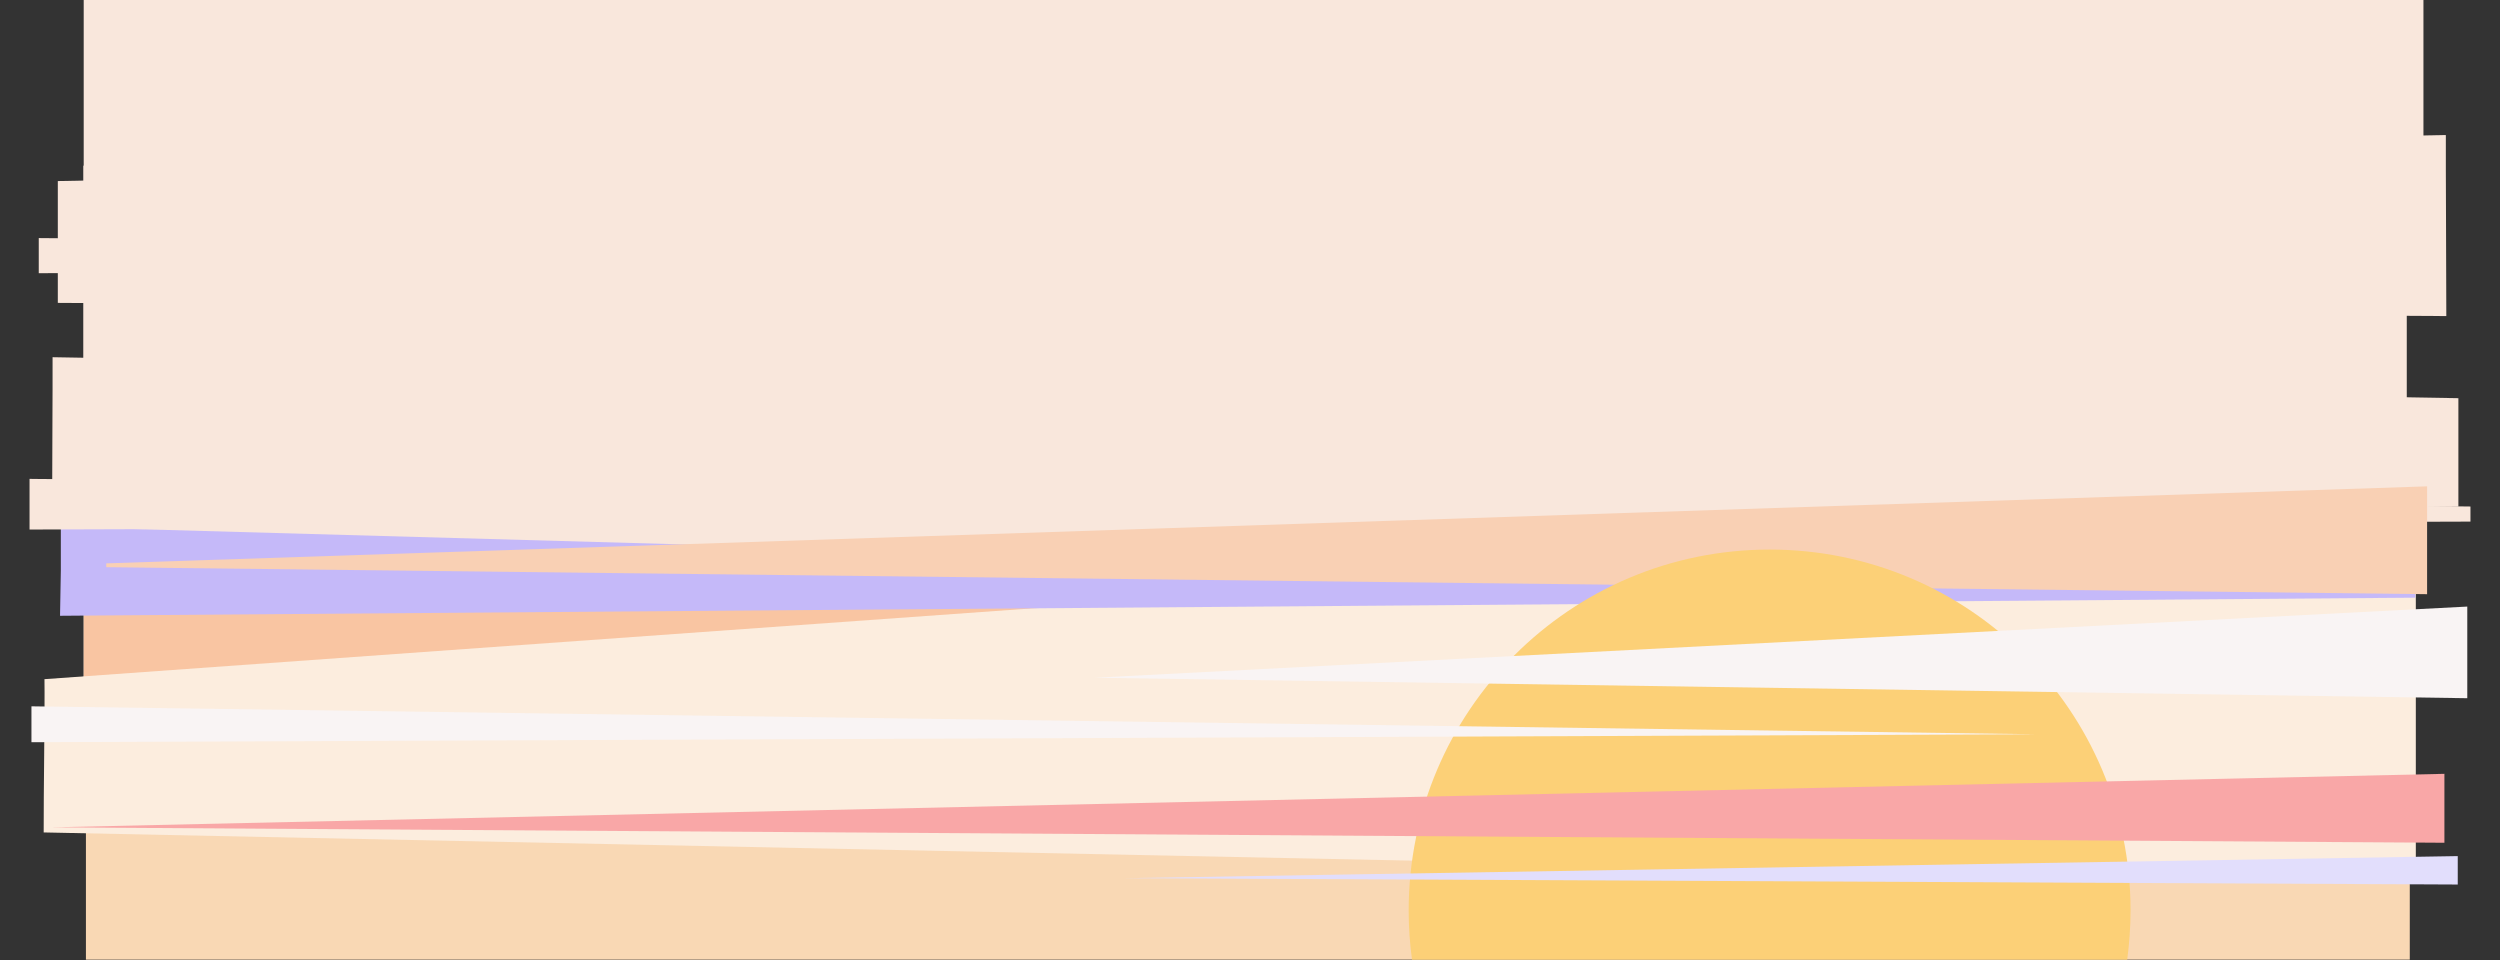 <svg id="Layer_1" xmlns="http://www.w3.org/2000/svg" viewBox="0 0 1574 604.6"><rect x="0" y="0" width="1574" height="604.6" fill="#333333" stroke="none"/><style>.st1{fill:#f9e7dc}.st7{fill:#f9f4f4}</style><path d="M54.1 402.3h1463.1v201.9H54.1V402.3z" fill="#f9d8b4"/><path class="st1" d="M52.7-.3h1462.6v468.7H52.7V-.3z"/><path d="M52.7 312.2h1462.6v156.2H52.7V312.2z" fill="#f9c5a2"/><path class="st1" d="M1525.8-.3V119l-35.6-1v260.3H52.5v-274h962.3L695.6 95 1506.9-.4l18.9.1z"/><path class="st1" d="M36.4 190.7V114l1503.5-29c-.1 20.3.3 84.8.3 114L36.4 190.7z"/><path d="M28 427.6c.3 16.5-.6 74.5-.5 96.5L1521 554.9V320.6L28 427.6z" fill="#fcedde"/><path d="M1520.7 376.3v-3L38.3 331.8v27.6c0 2.3-.3 14.4-.5 28.3l1482.9-11.4z" fill="#c5b9f9"/><path class="st1" d="M1547.8 319v-68.3L33.1 224.9c.1 18.1-.3 75.5-.3 101.6l1515-7.5z"/><path class="st1" d="M1555.4 318.9L18.6 301.5v31.9l1536.8-5v-9.5zm-24.3-156.7v-.5L24.4 149.9V172l1506.5-3.4c.1-3.2.2-5.8.2-6.4z"/><path d="M66.9 354.7v2.4l1461.2 17v-67.9L66.9 354.7z" fill="#f9d0b4"/><path d="M1341.4 573.2c0-125.5-101.7-227.2-227.2-227.2S886.9 447.7 886.9 573.2c0 10.5.7 20.8 2.1 31h450.3c1.3-10.1 2.1-20.5 2.1-31z" fill="#fcd077"/><path class="st7" d="M19.8 444.7v22.6l1262.5-5L19.8 444.7z"/><path d="M1547.4 550.5V539l-838.9 13.9 838.9 4v-6.4z" fill="#e2defc"/><path d="M1539 487.2L32.2 520.9l1506.8 9.7v-43.4z" fill="#f9a7a7"/><path class="st7" d="M1553.4 381.9v57.7l-864.1-12.9 864.1-44.8z"/></svg>